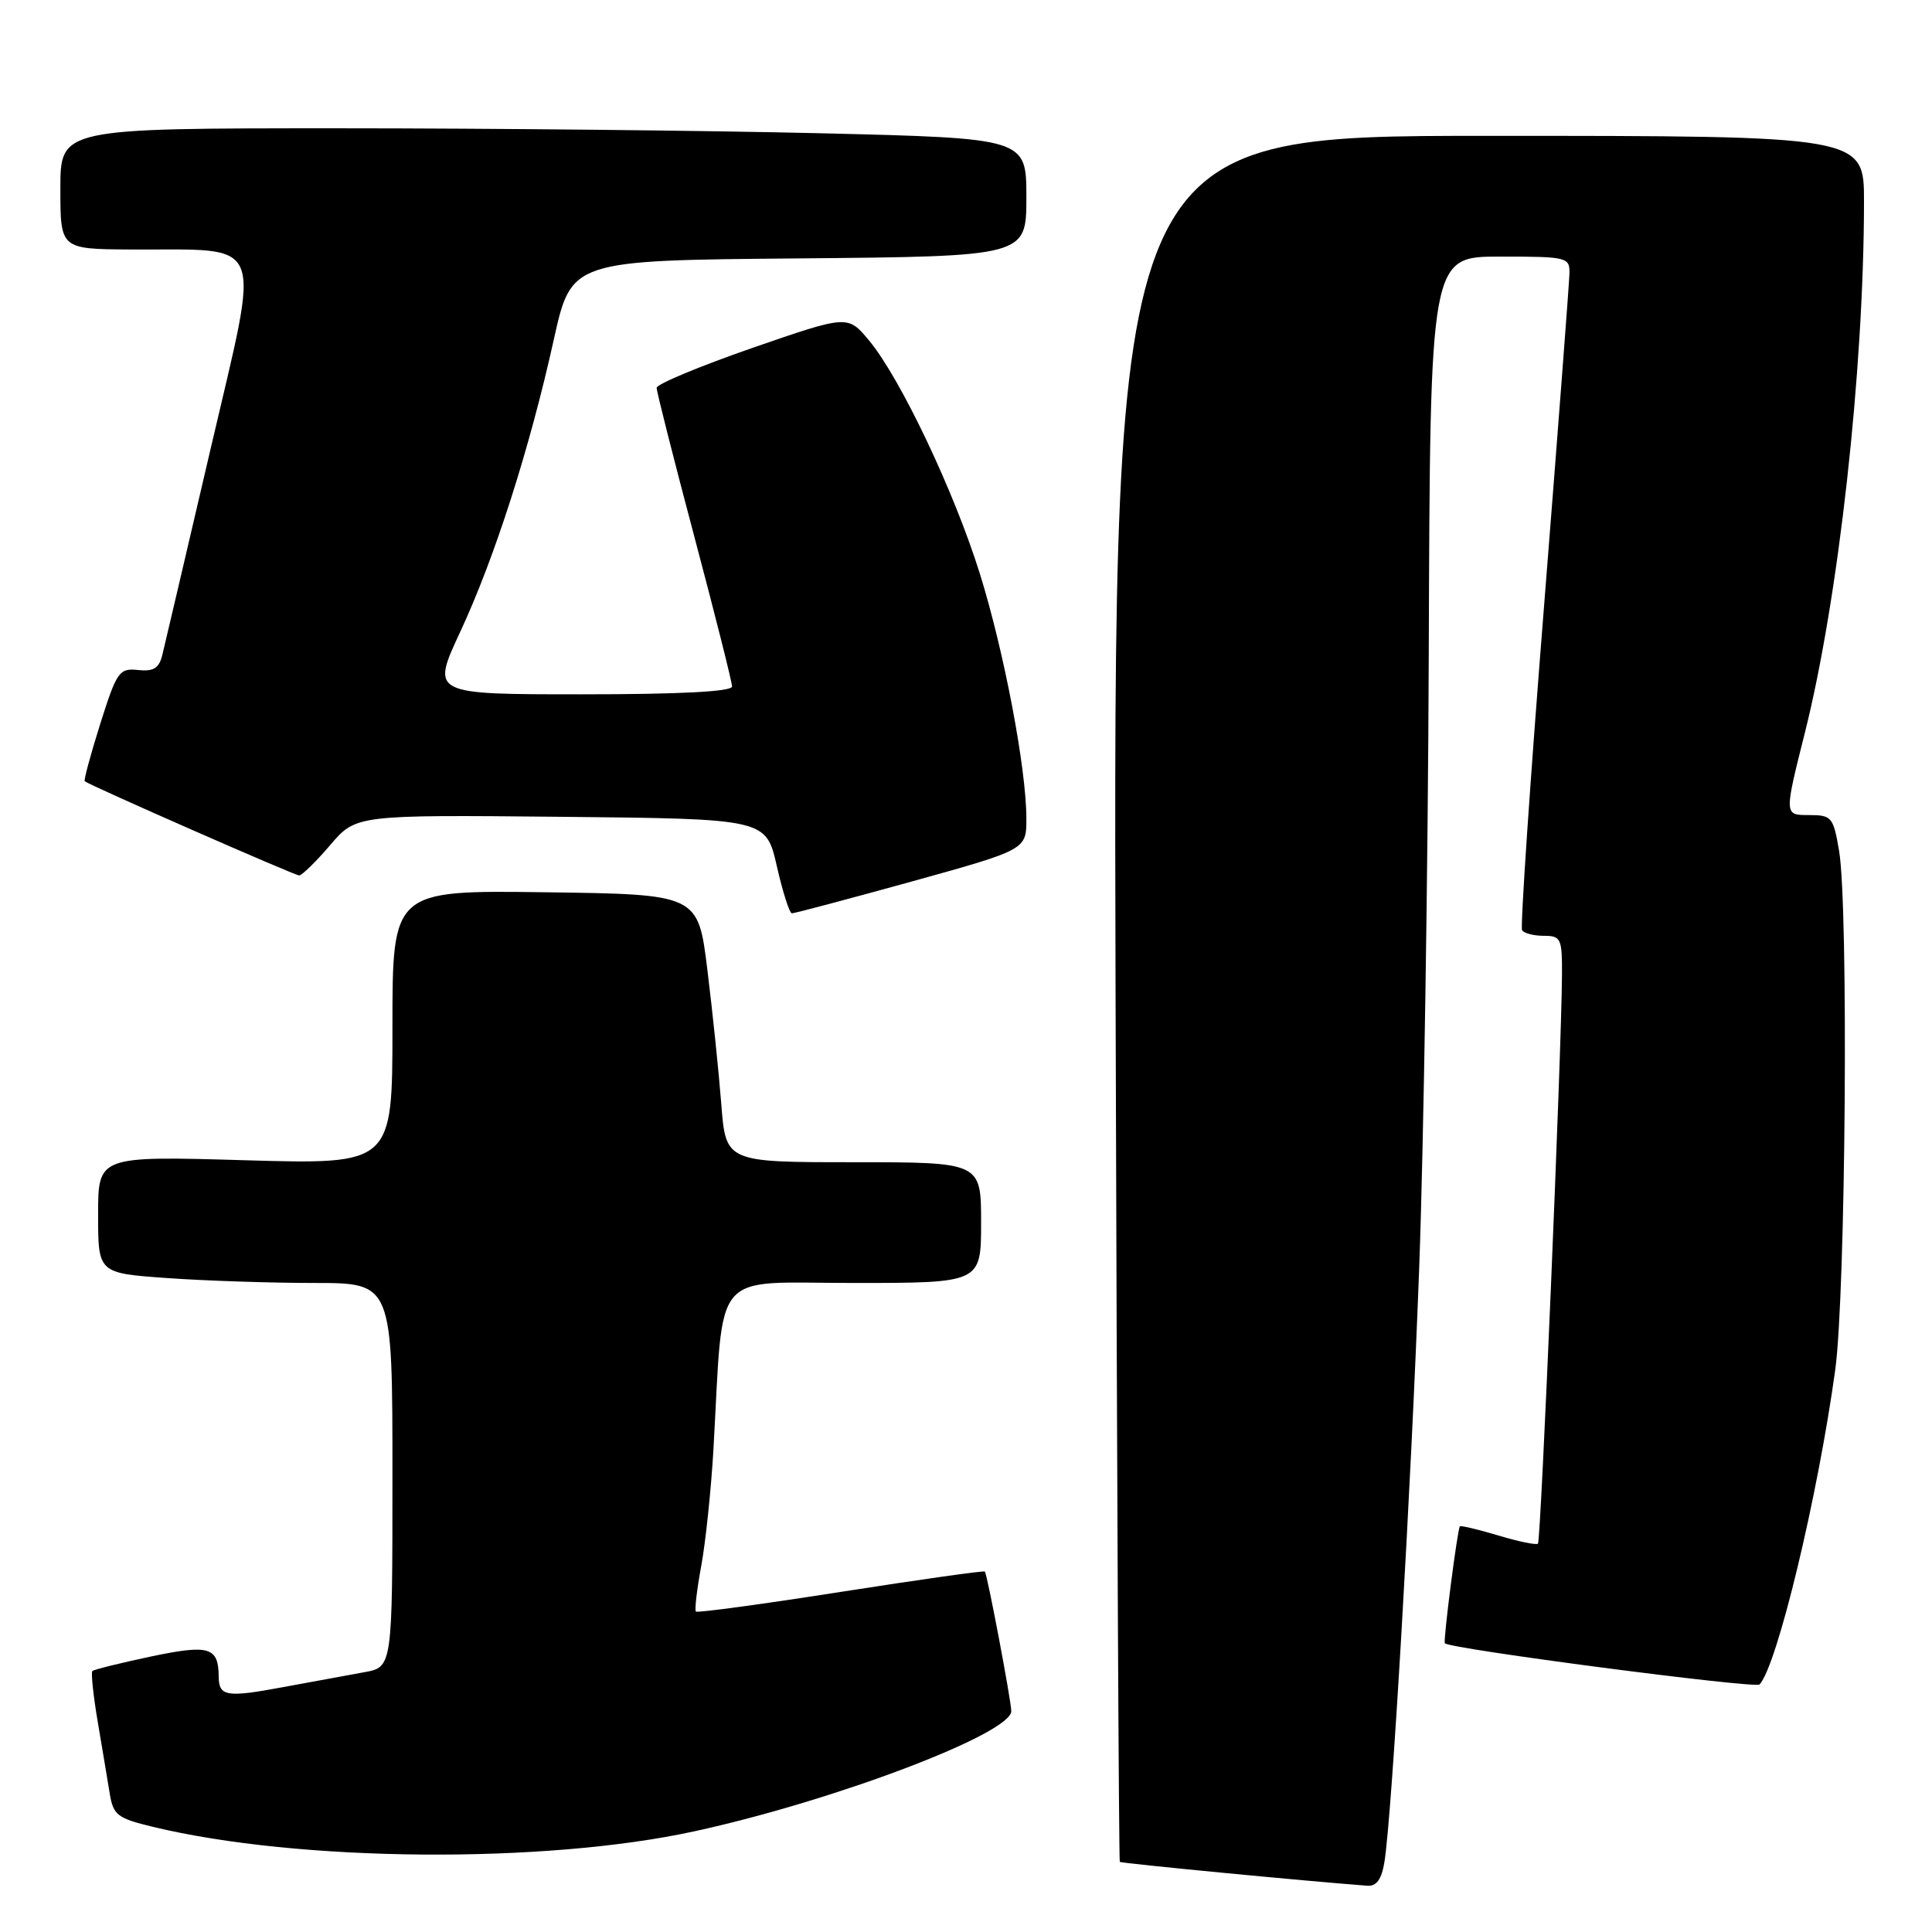 <?xml version="1.0" encoding="UTF-8" standalone="no"?>
<!DOCTYPE svg PUBLIC "-//W3C//DTD SVG 1.1//EN" "http://www.w3.org/Graphics/SVG/1.1/DTD/svg11.dtd" >
<svg xmlns="http://www.w3.org/2000/svg" xmlns:xlink="http://www.w3.org/1999/xlink" version="1.1" viewBox="0 0 256 256">
 <g >
 <path fill="currentColor"
d=" M 183.44 246.75 C 184.43 240.71 186.95 197.68 188.05 168.00 C 188.65 151.78 189.22 114.99 189.32 86.25 C 189.50 34.00 189.50 34.00 198.75 34.00 C 207.69 34.00 208.00 34.08 207.96 36.25 C 207.93 37.49 206.41 57.40 204.58 80.50 C 202.74 103.60 201.44 122.84 201.68 123.25 C 201.92 123.66 203.22 124.00 204.56 124.00 C 206.84 124.00 207.00 124.34 206.97 129.25 C 206.91 139.37 204.18 204.16 203.79 204.54 C 203.58 204.75 201.22 204.27 198.54 203.46 C 195.86 202.66 193.57 202.11 193.44 202.25 C 193.12 202.60 191.21 217.45 191.45 217.74 C 192.05 218.48 232.61 223.78 233.15 223.20 C 235.48 220.71 240.88 198.26 243.18 181.50 C 244.57 171.30 244.95 120.16 243.69 112.75 C 242.92 108.23 242.72 108.00 239.64 108.00 C 236.41 108.00 236.41 108.00 239.17 97.03 C 243.61 79.33 246.97 49.20 246.99 26.75 C 247.00 18.00 247.00 18.00 197.25 18.00 C 147.50 18.00 147.50 18.00 147.82 132.24 C 148.00 195.07 148.25 246.58 148.38 246.71 C 148.57 246.90 173.17 249.27 181.20 249.87 C 182.39 249.96 183.07 249.01 183.44 246.75 Z  M 92.00 242.66 C 110.55 238.62 134.00 229.72 134.00 226.73 C 134.00 225.43 130.84 208.69 130.50 208.24 C 130.40 208.09 121.81 209.31 111.43 210.93 C 101.05 212.56 92.40 213.73 92.21 213.54 C 92.02 213.35 92.34 210.62 92.92 207.48 C 93.50 204.33 94.22 197.43 94.53 192.13 C 95.92 167.73 94.02 170.00 113.08 170.00 C 130.00 170.00 130.00 170.00 130.00 162.00 C 130.00 154.00 130.00 154.00 113.09 154.00 C 96.17 154.00 96.17 154.00 95.57 146.25 C 95.24 141.99 94.41 134.00 93.73 128.50 C 92.50 118.50 92.50 118.50 72.25 118.23 C 52.00 117.96 52.00 117.96 52.00 136.13 C 52.00 154.30 52.00 154.30 32.50 153.74 C 13.00 153.17 13.00 153.17 13.00 160.94 C 13.00 168.70 13.00 168.70 22.15 169.35 C 27.19 169.71 35.96 170.00 41.65 170.00 C 52.00 170.00 52.00 170.00 52.00 195.45 C 52.00 220.91 52.00 220.91 48.25 221.58 C 46.19 221.95 41.36 222.84 37.53 223.55 C 30.02 224.95 29.01 224.79 28.98 222.19 C 28.95 218.23 27.75 217.87 19.98 219.50 C 15.93 220.36 12.45 221.22 12.24 221.42 C 12.04 221.63 12.36 224.65 12.95 228.15 C 13.54 231.64 14.26 235.92 14.54 237.66 C 15.01 240.52 15.55 240.93 20.28 242.07 C 39.57 246.73 72.13 246.99 92.00 242.66 Z  M 120.75 116.82 C 136.00 112.59 136.00 112.59 136.00 108.47 C 136.00 101.86 133.04 86.27 129.83 76.00 C 126.43 65.10 119.28 50.07 115.15 45.11 C 112.33 41.73 112.33 41.73 99.67 46.11 C 92.71 48.53 87.01 50.90 87.01 51.39 C 87.00 51.87 89.25 60.74 92.00 71.10 C 94.75 81.45 97.00 90.39 97.00 90.96 C 97.00 91.64 90.18 92.00 77.06 92.00 C 57.13 92.00 57.13 92.00 60.97 83.75 C 65.54 73.95 70.18 59.46 73.38 45.00 C 75.71 34.50 75.71 34.50 105.86 34.24 C 136.00 33.97 136.00 33.97 136.00 26.15 C 136.00 18.32 136.00 18.32 108.84 17.66 C 93.90 17.30 65.10 17.00 44.84 17.00 C 8.00 17.00 8.00 17.00 8.00 25.00 C 8.00 33.00 8.00 33.00 17.25 33.06 C 35.49 33.17 34.56 30.87 27.90 59.50 C 24.69 73.25 21.82 85.53 21.51 86.78 C 21.07 88.55 20.35 89.00 18.29 88.78 C 15.80 88.52 15.48 88.97 13.29 95.89 C 12.01 99.96 11.08 103.39 11.23 103.52 C 11.89 104.07 39.04 116.00 39.64 116.00 C 40.01 116.00 41.86 114.19 43.75 111.98 C 47.18 107.97 47.18 107.97 74.34 108.23 C 101.50 108.50 101.50 108.50 102.93 114.75 C 103.71 118.19 104.61 121.01 104.93 121.02 C 105.24 121.03 112.36 119.14 120.75 116.82 Z "/>
</g>
</svg>